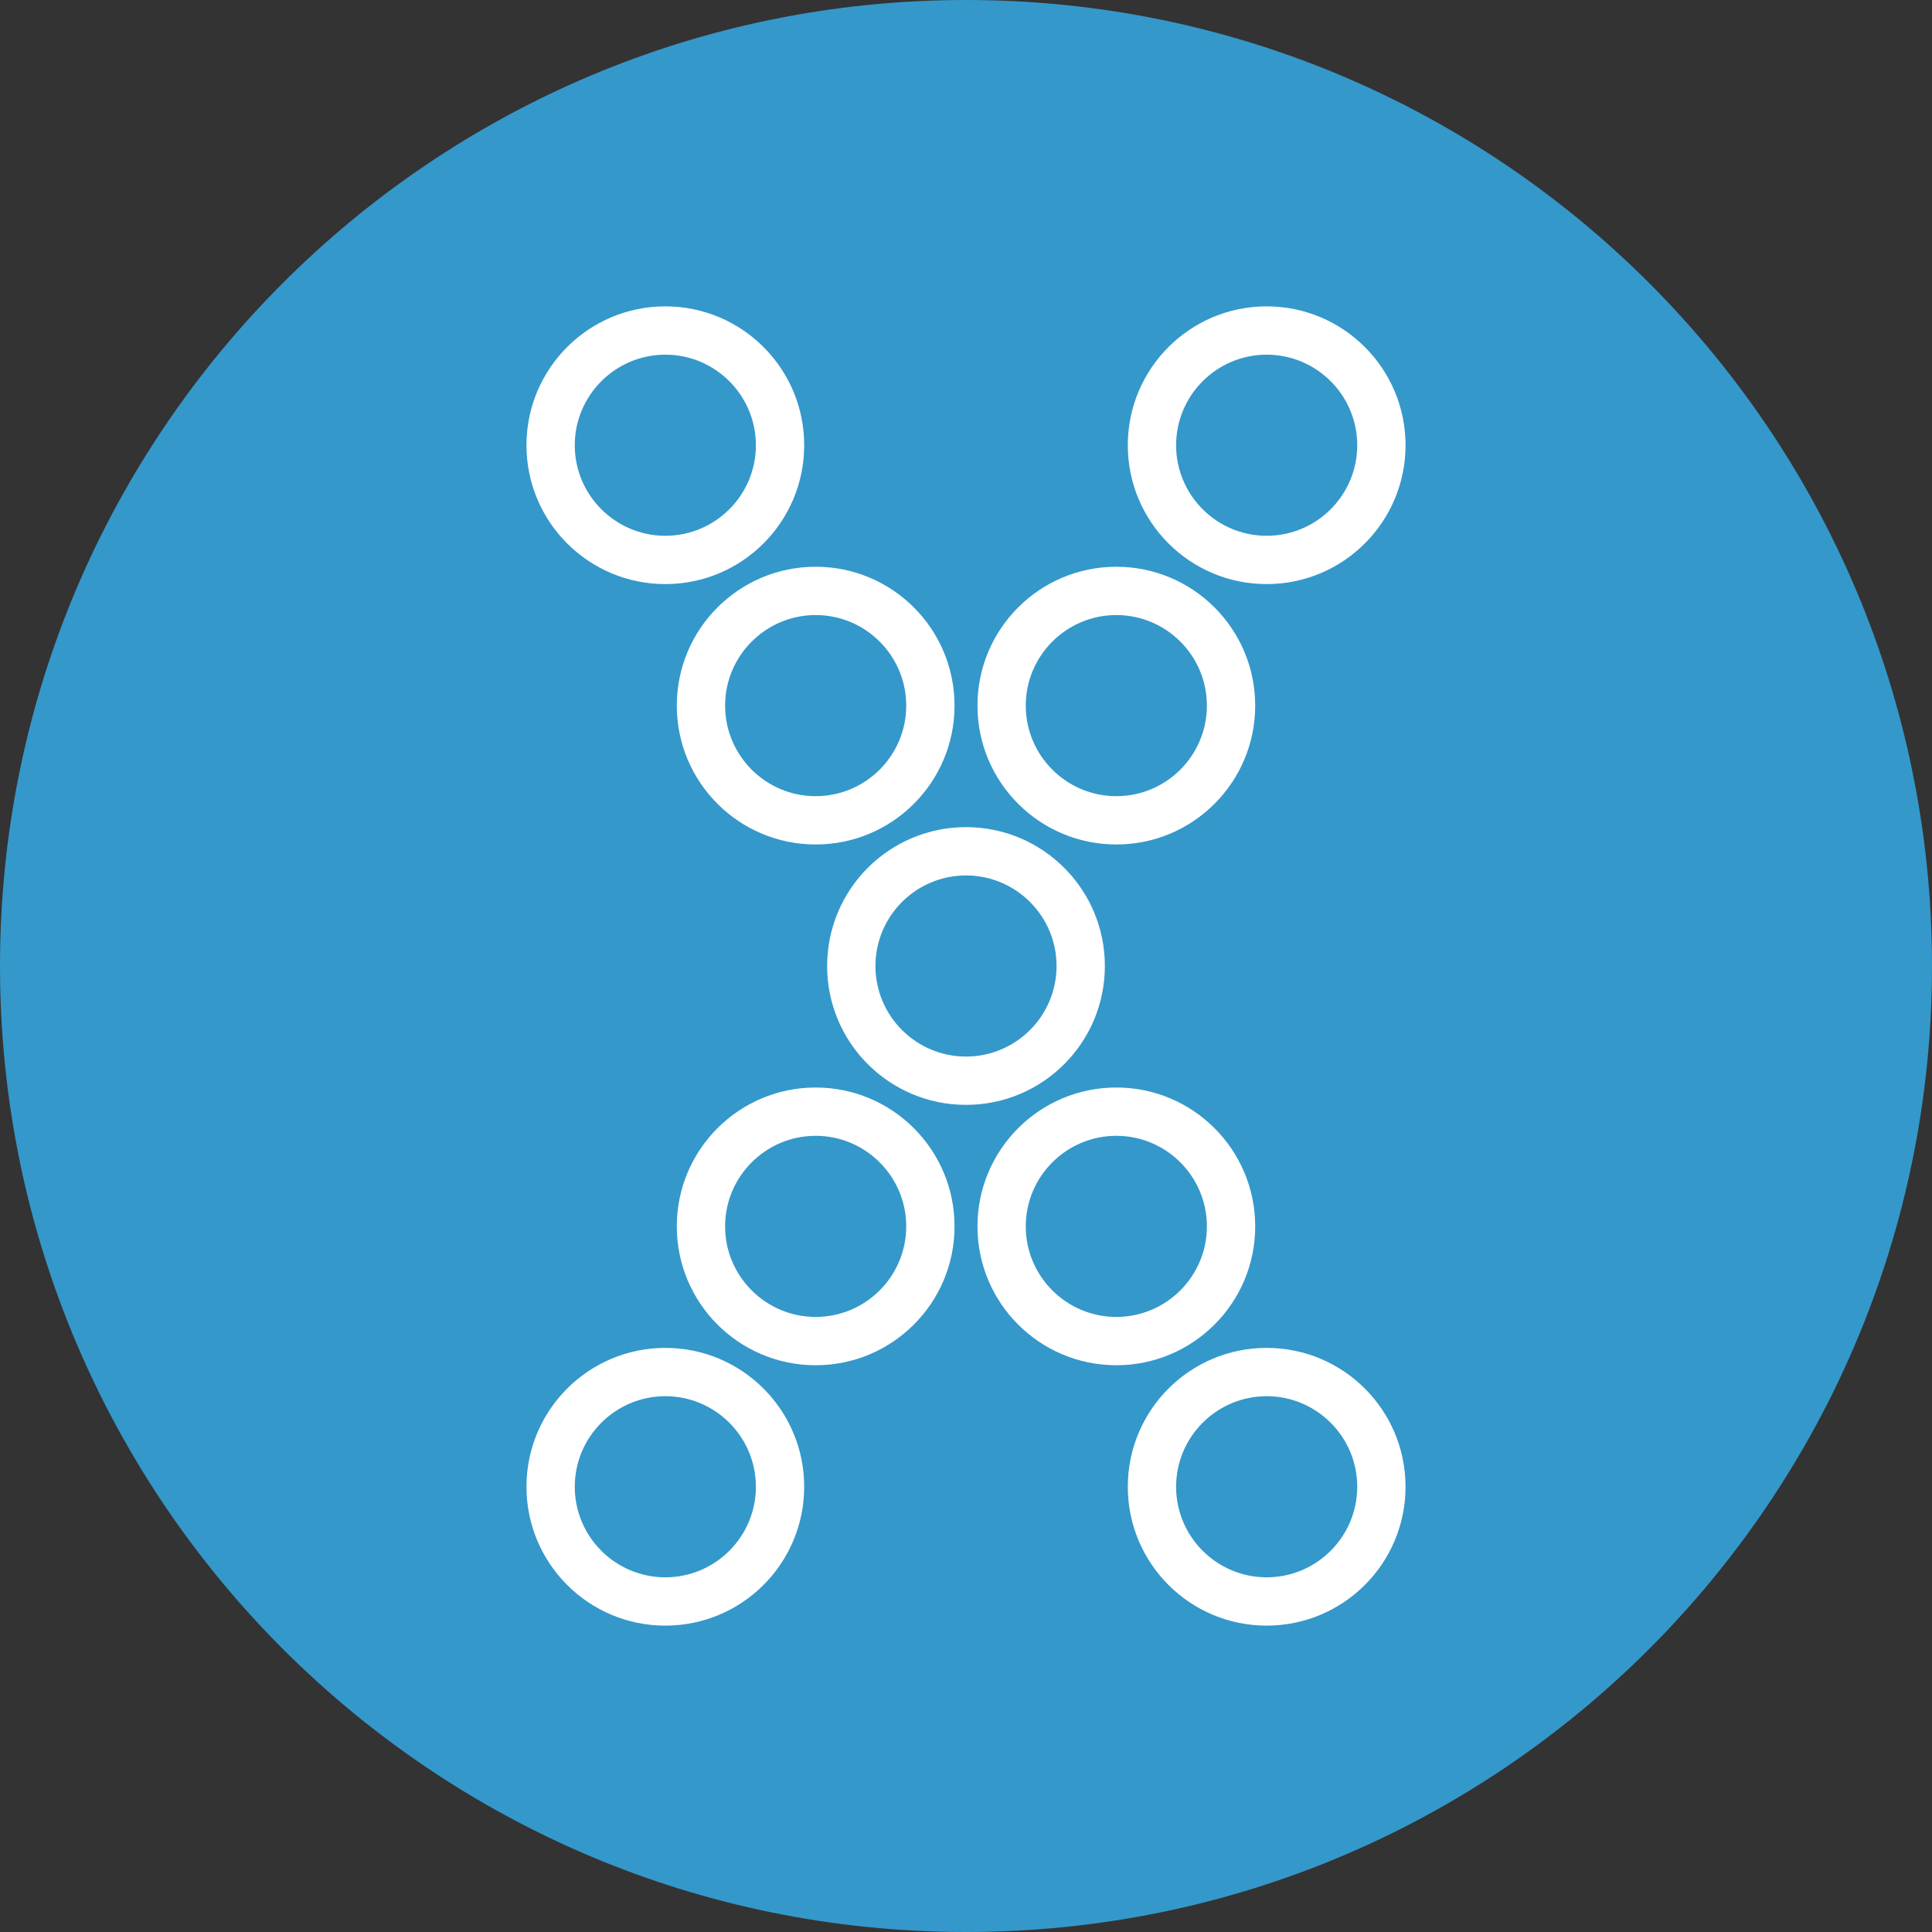 <?xml version="1.0" encoding="utf-8"?>
<!-- Generator: Adobe Illustrator 16.0.4, SVG Export Plug-In . SVG Version: 6.00 Build 0)  -->
<!DOCTYPE svg PUBLIC "-//W3C//DTD SVG 1.1//EN" "http://www.w3.org/Graphics/SVG/1.1/DTD/svg11.dtd">
<svg version="1.1" id="Layer_1" xmlns="http://www.w3.org/2000/svg" xmlns:xlink="http://www.w3.org/1999/xlink" x="0px" y="0px"
	 width="160px" height="160px" viewBox="0 0 160 160" enable-background="new 0 0 160 160" xml:space="preserve">
<rect x="0" y="0" width="160" height="160" fill="#333333" stroke="none"/>
<g>
	<path fill="#3498CB" d="M80,155c-41.355,0-75-33.646-75-75S38.645,5,80,5c41.355,0,75,33.645,75,75S121.355,155,80,155z"/>
	<path fill="#3498CB" d="M80,10c38.598,0,70,31.402,70,70s-31.402,70-70,70c-38.598,0-70-31.402-70-70S41.402,10,80,10 M80,0
		C35.817,0,0,35.817,0,80c0,44.182,35.817,80,80,80s80-35.818,80-80C160,35.817,124.183,0,80,0L80,0z"/>
</g>
<g>
	<path fill="#FFFFFF" d="M55.1,115.627c4.136,0,7.5,3.364,7.5,7.5s-3.364,7.5-7.5,7.5s-7.5-3.364-7.5-7.5
		S50.964,115.627,55.1,115.627 M55.1,111.627c-6.351,0-11.5,5.148-11.5,11.5s5.149,11.5,11.5,11.5s11.5-5.148,11.5-11.5
		S61.451,111.627,55.1,111.627L55.1,111.627z"/>
</g>
<g>
	<path fill="#FFFFFF" d="M104.9,115.627c4.136,0,7.5,3.364,7.5,7.5s-3.364,7.5-7.5,7.5s-7.5-3.364-7.5-7.5
		S100.765,115.627,104.9,115.627 M104.9,111.627c-6.352,0-11.5,5.148-11.5,11.5s5.148,11.5,11.5,11.5c6.351,0,11.5-5.148,11.5-11.5
		S111.251,111.627,104.9,111.627L104.9,111.627z"/>
</g>
<g>
	<path fill="#FFFFFF" d="M92.45,94.063c4.136,0,7.5,3.364,7.5,7.5s-3.364,7.5-7.5,7.5s-7.501-3.364-7.501-7.5
		S88.314,94.063,92.45,94.063 M92.45,90.063c-6.352,0-11.5,5.15-11.5,11.5c0,6.352,5.149,11.5,11.5,11.5
		c6.351,0,11.5-5.148,11.5-11.5C103.95,95.213,98.801,90.063,92.45,90.063L92.45,90.063z"/>
</g>
<g>
	<path fill="#FFFFFF" d="M67.55,94.063c4.136,0,7.5,3.364,7.5,7.5s-3.364,7.5-7.5,7.5s-7.5-3.364-7.5-7.5
		S63.414,94.063,67.55,94.063 M67.55,90.063c-6.352,0-11.5,5.15-11.5,11.5c0,6.352,5.148,11.5,11.5,11.5
		c6.351,0,11.5-5.148,11.5-11.5C79.05,95.213,73.901,90.063,67.55,90.063L67.55,90.063z"/>
</g>
<g>
	<path fill="#FFFFFF" d="M55.1,29.372c4.135,0,7.5,3.364,7.5,7.5s-3.365,7.5-7.5,7.5s-7.5-3.364-7.5-7.5S50.965,29.372,55.1,29.372
		 M55.1,25.372c-6.352,0-11.5,5.149-11.5,11.5c0,6.352,5.148,11.5,11.5,11.5c6.351,0,11.5-5.148,11.5-11.5
		C66.6,30.521,61.451,25.372,55.1,25.372L55.1,25.372z"/>
</g>
<g>
	<path fill="#FFFFFF" d="M104.9,29.372c4.136,0,7.5,3.364,7.5,7.5s-3.364,7.5-7.5,7.5s-7.5-3.364-7.5-7.5
		S100.765,29.372,104.9,29.372 M104.9,25.372c-6.352,0-11.5,5.149-11.5,11.5c0,6.352,5.148,11.5,11.5,11.5
		c6.351,0,11.5-5.148,11.5-11.5C116.4,30.521,111.251,25.372,104.9,25.372L104.9,25.372z"/>
</g>
<g>
	<path fill="#FFFFFF" d="M92.45,50.936c4.136,0,7.5,3.364,7.5,7.5s-3.364,7.5-7.5,7.5s-7.501-3.364-7.501-7.5
		S88.314,50.936,92.45,50.936 M92.45,46.936c-6.352,0-11.5,5.148-11.5,11.5c0,6.351,5.149,11.5,11.5,11.5
		c6.351,0,11.5-5.149,11.5-11.5C103.95,52.084,98.801,46.936,92.45,46.936L92.45,46.936z"/>
</g>
<g>
	<path fill="#FFFFFF" d="M67.55,50.936c4.136,0,7.5,3.364,7.5,7.5s-3.364,7.5-7.5,7.5s-7.5-3.364-7.5-7.5
		S63.414,50.936,67.55,50.936 M67.55,46.936c-6.351,0-11.5,5.148-11.5,11.5c0,6.351,5.149,11.5,11.5,11.5
		c6.352,0,11.5-5.149,11.5-11.5C79.05,52.084,73.901,46.936,67.55,46.936L67.55,46.936z"/>
</g>
<g>
	<path fill="#FFFFFF" d="M80,72.5c4.136,0,7.5,3.364,7.5,7.5c0,4.136-3.364,7.5-7.5,7.5s-7.5-3.364-7.5-7.5
		C72.5,75.864,75.864,72.5,80,72.5 M80,68.5c-6.352,0-11.5,5.148-11.5,11.5c0,6.352,5.148,11.5,11.5,11.5S91.5,86.352,91.5,80
		C91.5,73.648,86.352,68.5,80,68.5L80,68.5z"/>
</g>
</svg>
